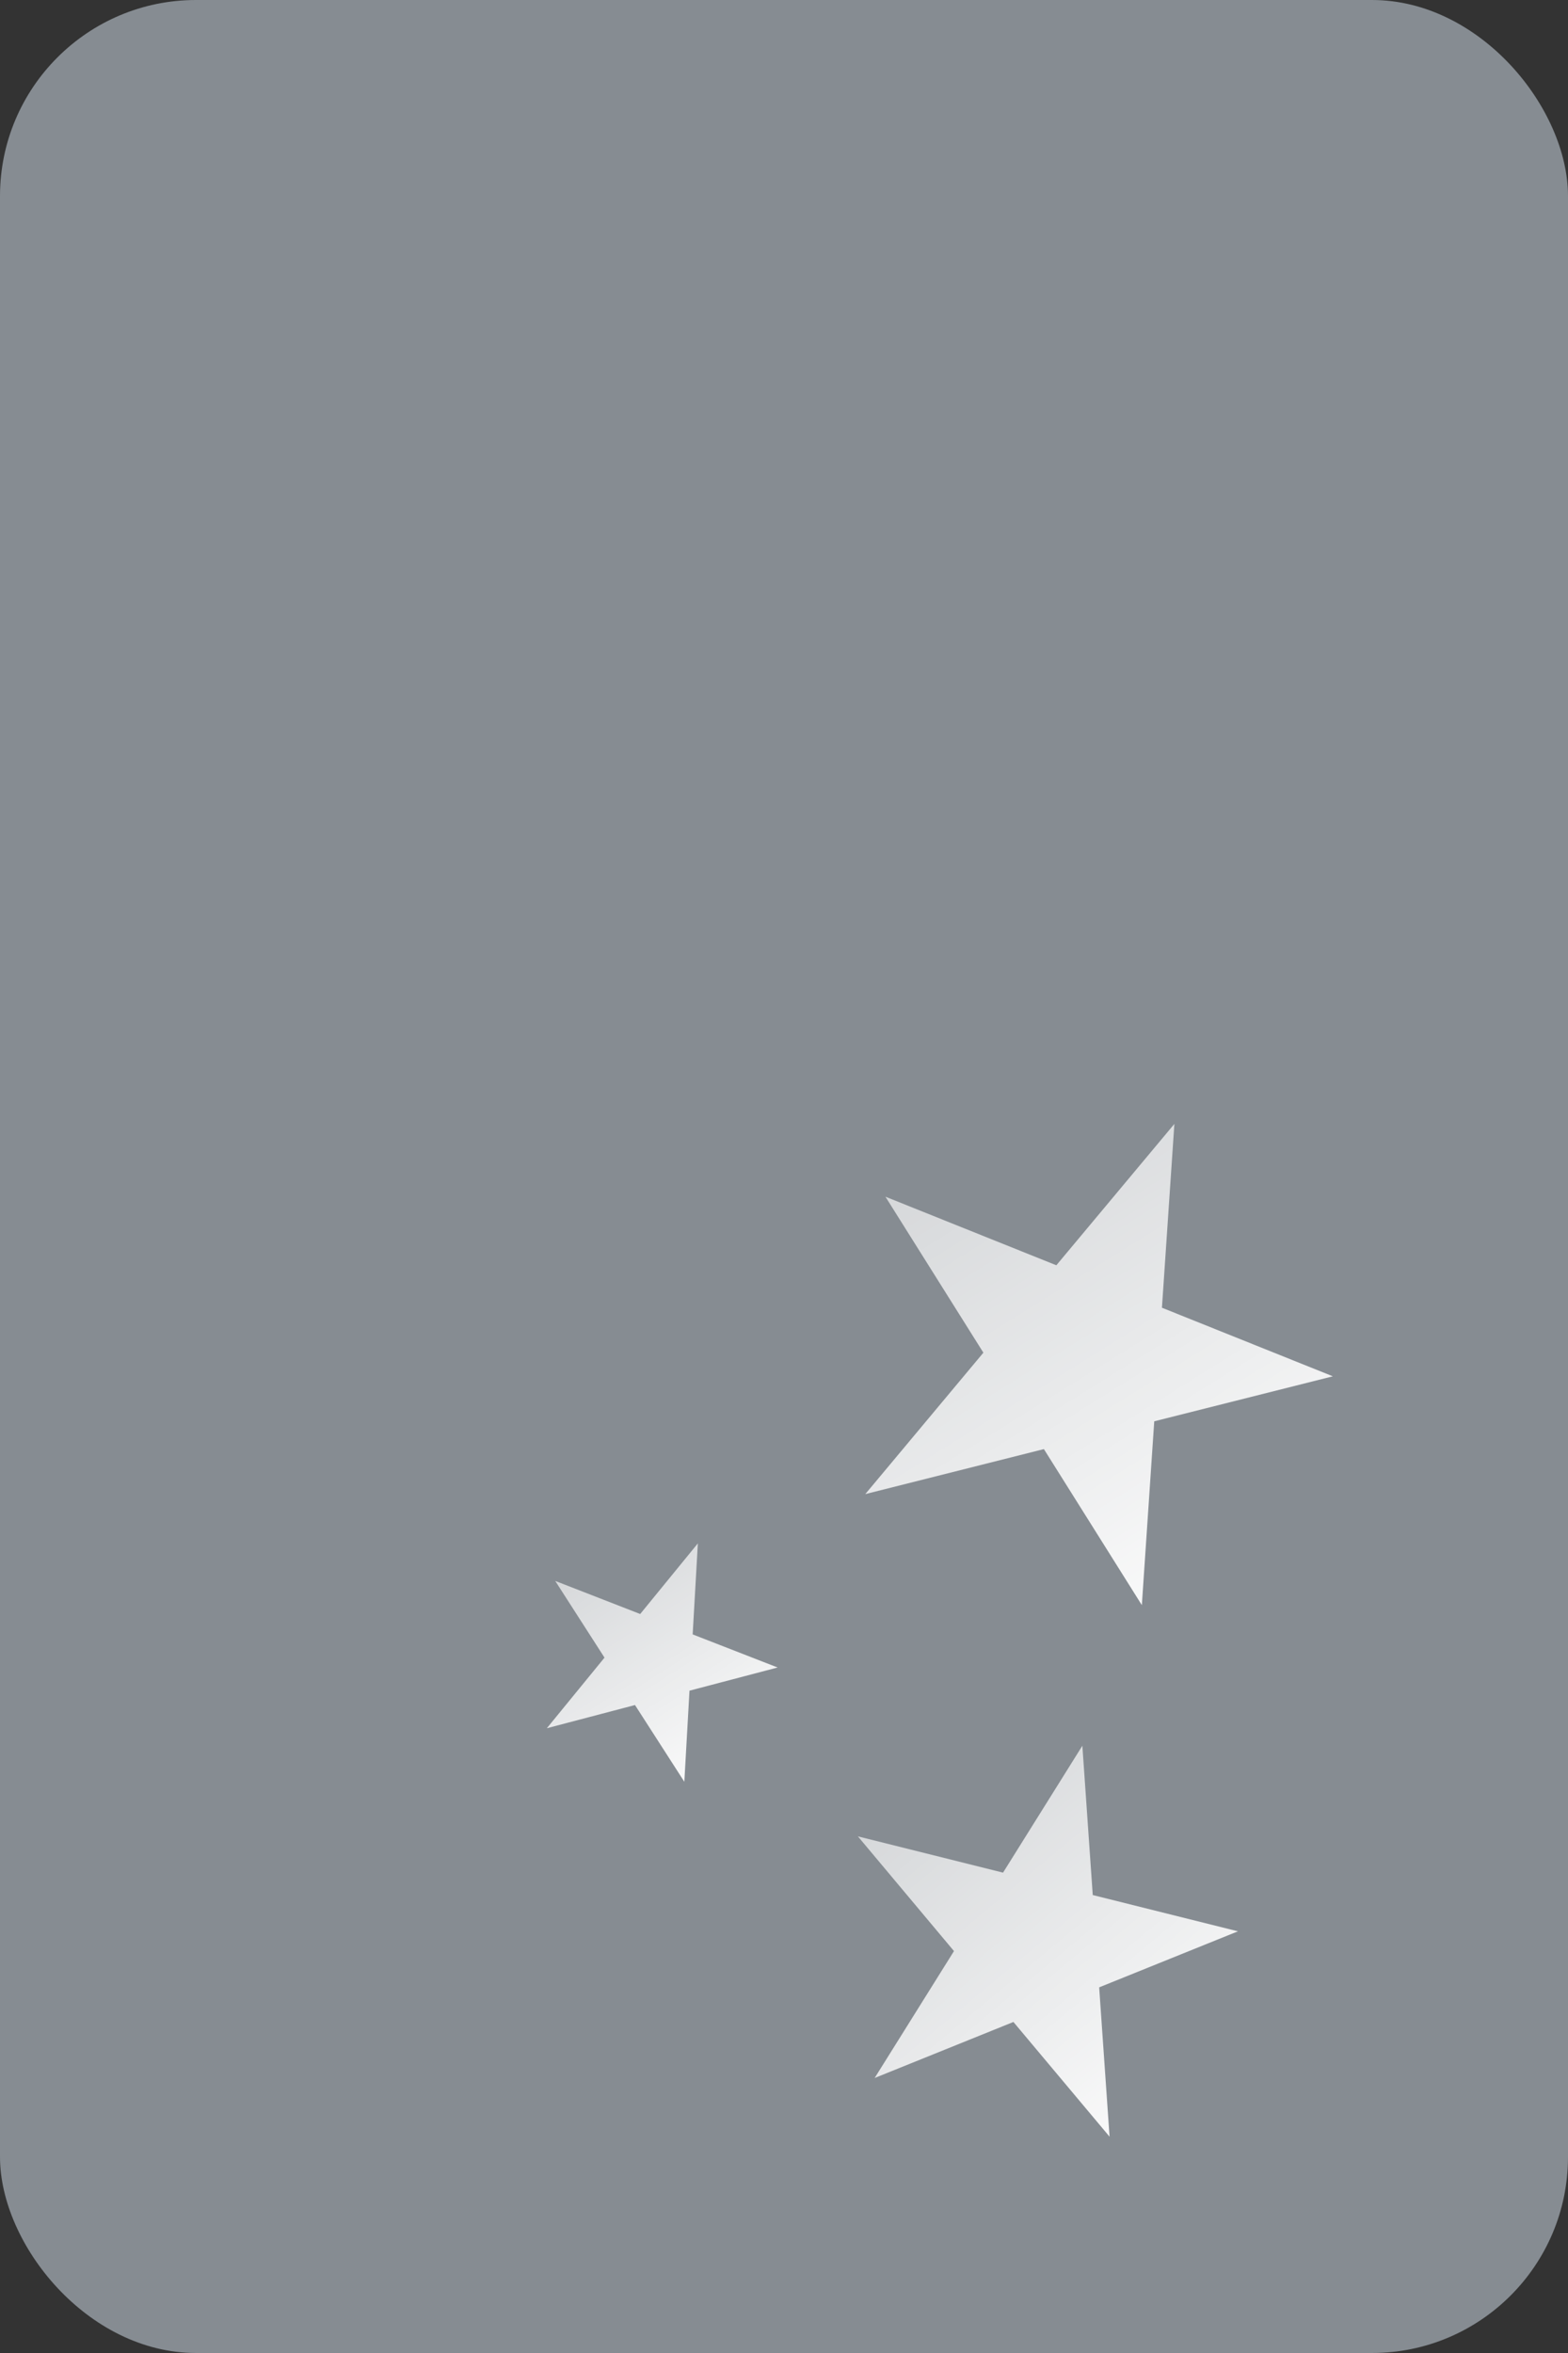 <svg width="32" height="48" viewBox="0 0 32 48" fill="none" xmlns="http://www.w3.org/2000/svg">
<rect x="0" y="0" width="32" height="48" fill="#333333" stroke="none"/>
<rect width="32" height="48" rx="4" fill="#868C92"/>
<path d="M22.089 35.612L22.301 38.658L25.264 39.398L22.432 40.541L22.644 43.587L20.682 41.247L17.85 42.39L19.469 39.801L17.508 37.461L20.47 38.201L22.089 35.612Z" fill="url(#paint0_linear_184_19063)"/>
<path d="M14.242 31.484L14.136 33.341L15.87 34.016L14.071 34.489L13.966 36.347L12.959 34.782L11.16 35.255L12.337 33.815L11.331 32.25L13.065 32.925L14.242 31.484Z" fill="url(#paint1_linear_184_19063)"/>
<path d="M23.967 22.927L23.713 26.677L27.201 28.076L23.556 28.994L23.303 32.744L21.304 29.561L17.659 30.479L20.069 27.594L18.07 24.412L21.558 25.811L23.967 22.927Z" fill="url(#paint2_linear_184_19063)"/>
<defs>
<linearGradient id="paint0_linear_184_19063" x1="23.722" y1="44.684" x2="5.663" y2="23.008" gradientUnits="userSpaceOnUse">
<stop stop-color="white"/>
<stop offset="1" stop-color="white" stop-opacity="0"/>
</linearGradient>
<linearGradient id="paint1_linear_184_19063" x1="14.534" y1="37.092" x2="5.28" y2="22.607" gradientUnits="userSpaceOnUse">
<stop stop-color="white"/>
<stop offset="1" stop-color="white" stop-opacity="0"/>
</linearGradient>
<linearGradient id="paint2_linear_184_19063" x1="24.434" y1="34.262" x2="6.055" y2="4.8" gradientUnits="userSpaceOnUse">
<stop stop-color="white"/>
<stop offset="1" stop-color="white" stop-opacity="0"/>
</linearGradient>
</defs>
</svg>
